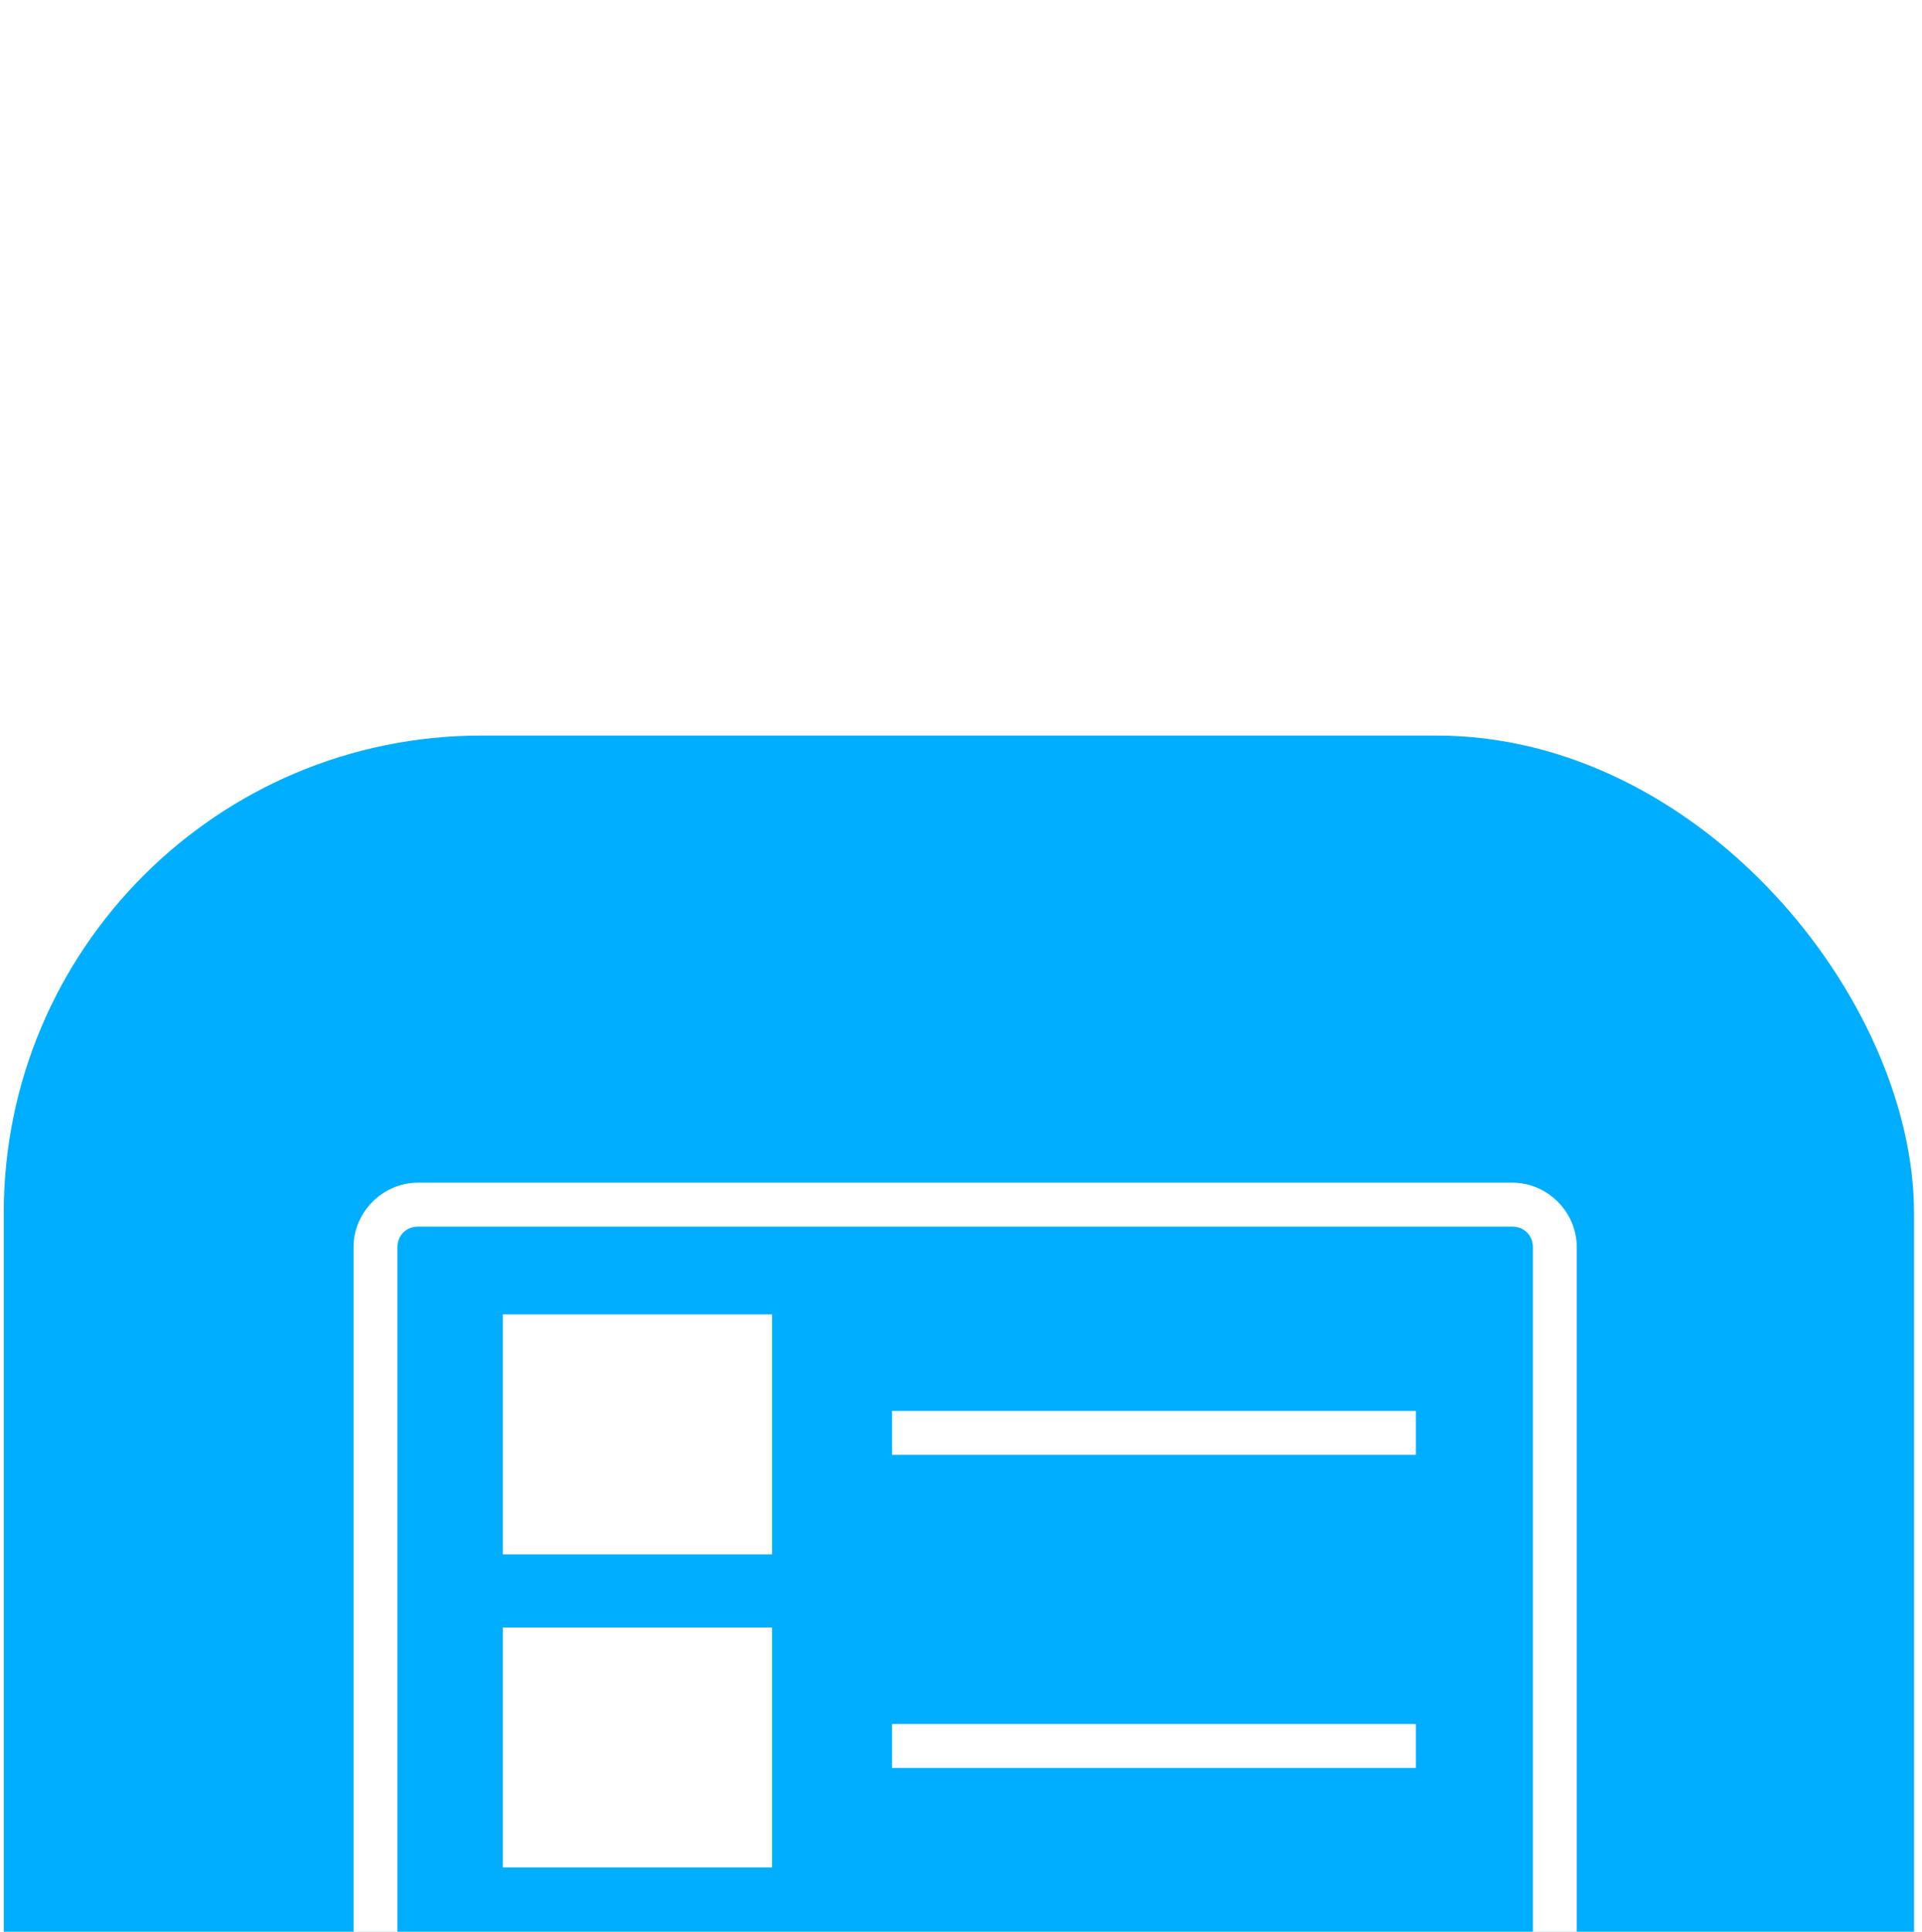 <svg xmlns="http://www.w3.org/2000/svg" fill="none" viewBox="31.92 16.59 40.95 41.16" style="max-height: 500px" width="40.95" height="41.16">
<g filter="url(#filter0_d_1050_7205)">
<rect fill="#00AEFF" rx="10.175" height="40.7" width="40.7" y="17" x="32"/>
<g clip-path="url(#clip0_1050_7205)">
<path fill="white" d="M54.728 45.604H49.491L48.867 43.921H39.453V27.898C39.453 27.15 40.077 26.526 40.825 26.526H64.142C64.891 26.526 65.514 27.15 65.514 27.898V43.983H55.975L54.728 45.604ZM50.177 44.669H54.292L55.538 42.986H64.579V27.898C64.579 27.649 64.392 27.462 64.142 27.462H40.825C40.575 27.462 40.388 27.649 40.388 27.898V43.048H49.553L50.177 44.669Z"/>
<path fill="white" d="M62.954 47.475H42.006C39.761 47.475 37.953 45.667 37.953 43.422V42.924H49.487L50.111 44.607H54.226L55.472 42.924H66.944V43.422C67.007 45.667 65.136 47.475 62.954 47.475ZM38.951 43.921C39.2 45.417 40.447 46.54 42.006 46.54H62.892C64.45 46.54 65.76 45.417 65.947 43.921H55.971L54.724 45.605H49.487L48.864 43.921H38.951Z"/>
<path fill="white" d="M47.934 29.831H43.133V34.008H47.934V29.831Z"/>
<path fill="white" d="M48.369 34.445H42.633V29.332H48.369V34.445ZM43.568 33.51H47.434V30.267H43.568V33.51Z"/>
<path fill="white" d="M47.934 36.44H43.133V40.617H47.934V36.44Z"/>
<path fill="white" d="M48.369 41.116H42.633V36.003H48.369V41.116ZM43.568 40.181H47.434V36.939H43.568V40.181Z"/>
<path fill="white" d="M62.086 31.39H50.926V32.325H62.086V31.39Z"/>
<path fill="white" d="M62.086 38.06H50.926V38.996H62.086V38.06Z"/>
</g>
</g>
<defs>
<filter color-interpolation-filters="sRGB" filterUnits="userSpaceOnUse" height="104.293" width="104.293" y="0.466" x="0.203" id="filter0_d_1050_7205">
<feFlood result="BackgroundImageFix" flood-opacity="0"/>
<feColorMatrix result="hardAlpha" values="0 0 0 0 0 0 0 0 0 0 0 0 0 0 0 0 0 0 127 0" type="matrix" in="SourceAlpha"/>
<feOffset dy="15.262"/>
<feGaussianBlur stdDeviation="15.898"/>
<feComposite operator="out" in2="hardAlpha"/>
<feColorMatrix values="0 0 0 0 0.051 0 0 0 0 0.047 0 0 0 0 0.22 0 0 0 0.15 0" type="matrix"/>
<feBlend result="effect1_dropShadow_1050_7205" in2="BackgroundImageFix" mode="normal"/>
<feBlend result="shape" in2="effect1_dropShadow_1050_7205" in="SourceGraphic" mode="normal"/>
</filter>
<clipPath id="clip0_1050_7205">
<rect transform="translate(37.523 22.038)" fill="white" height="29.926" width="29.926"/>
</clipPath>
</defs>
</svg>